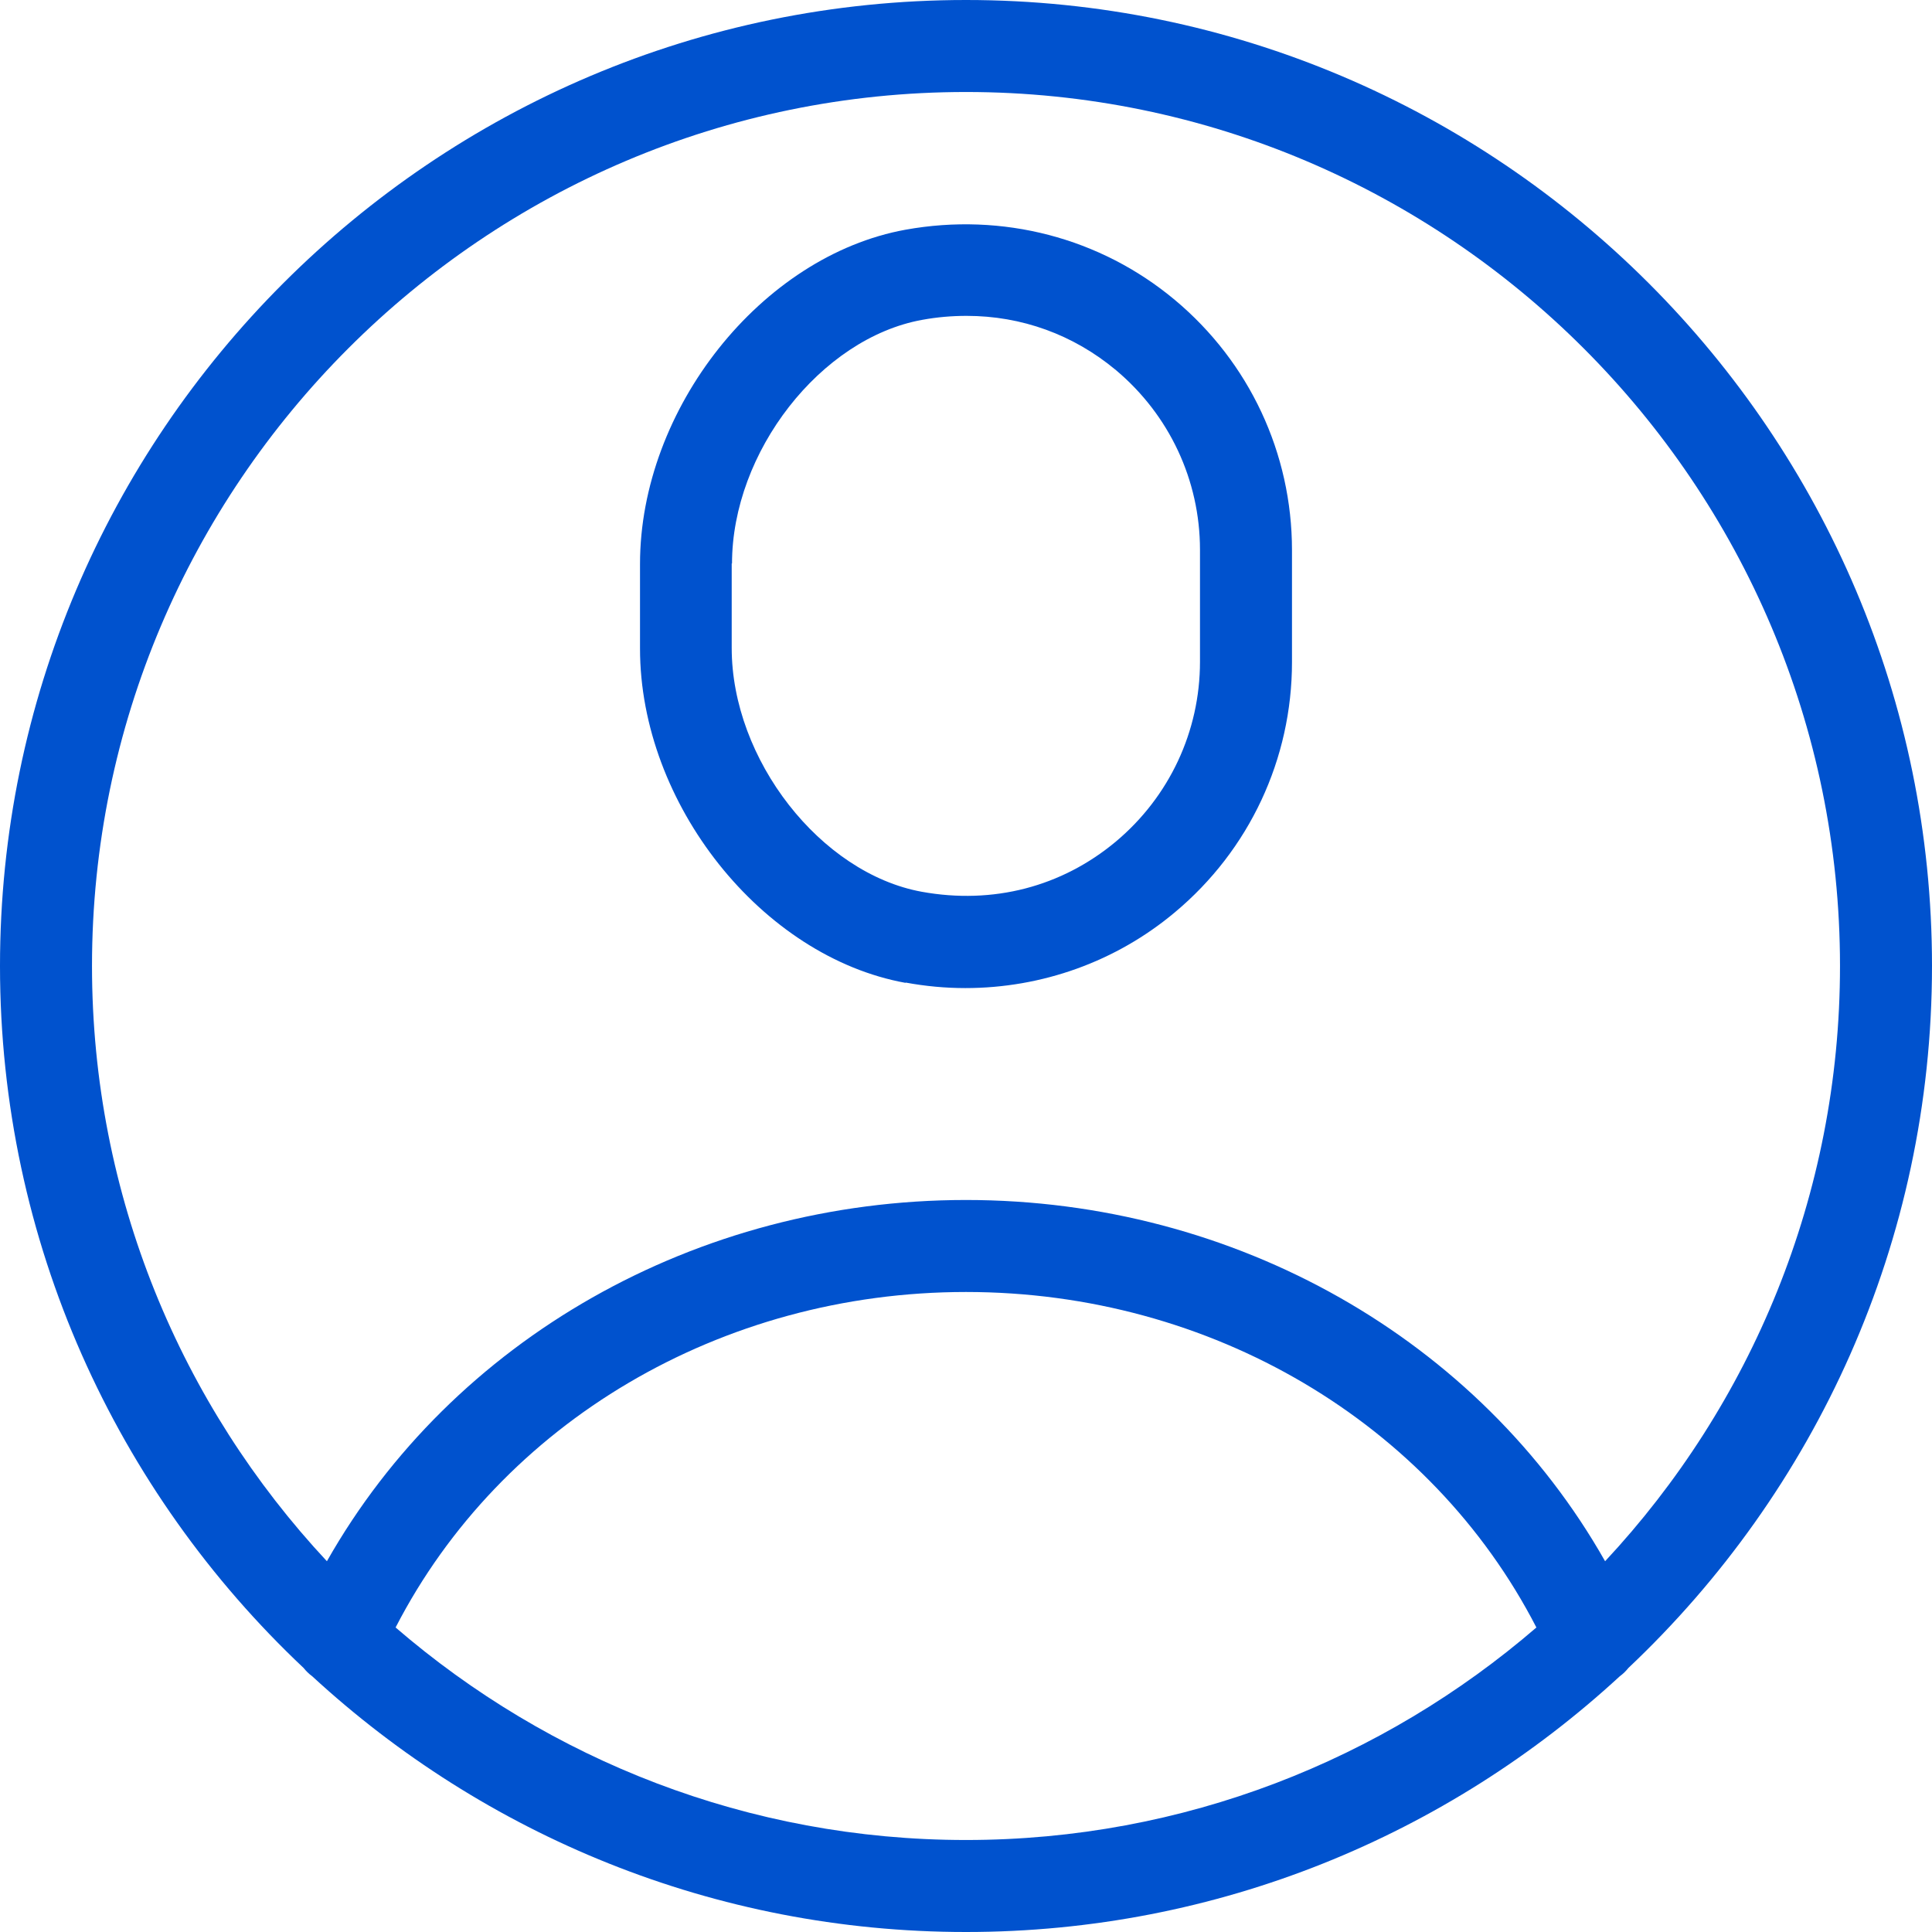 <?xml version="1.0" encoding="UTF-8"?>
<svg id="a" data-name="Layer 2" xmlns="http://www.w3.org/2000/svg" viewBox="0 0 63 63">
  <defs>
    <style>
      .b {
        fill: #0052ce;
      }
    </style>
  </defs>
  <path class="b" d="M29.53,32.04c.65,.12,1.3,.18,1.95,.18,2.49,0,4.91-.86,6.83-2.47,2.43-2.03,3.82-5,3.82-8.16v-3.65c0-3.16-1.39-6.13-3.82-8.16s-5.62-2.86-8.78-2.29c-4.7,.85-8.66,5.84-8.66,10.9v2.76c0,5.06,3.97,10.05,8.66,10.9Zm-5.66-13.66c0-3.64,2.89-7.35,6.2-7.95,.49-.09,.97-.13,1.45-.13,1.79,0,3.48,.61,4.87,1.77,1.74,1.46,2.74,3.59,2.74,5.86v3.65c0,2.27-1,4.4-2.74,5.86-1.77,1.48-4.01,2.06-6.33,1.64-3.3-.6-6.2-4.31-6.2-7.95v-2.76Z"/>
  <path class="b" d="M63,31.5C63,14.13,48.87,0,31.5,0S0,14.13,0,31.5c0,9.01,3.81,17.15,9.9,22.89,.08,.1,.17,.19,.28,.27,5.61,5.17,13.1,8.34,21.32,8.34s15.71-3.17,21.32-8.34c.11-.08,.2-.17,.28-.27,6.09-5.75,9.9-13.88,9.9-22.89Zm-60,0C3,15.79,15.79,3,31.5,3s28.5,12.79,28.5,28.5c0,7.49-2.91,14.32-7.66,19.41-4.09-7.22-12.04-11.78-20.84-11.78s-16.75,4.56-20.84,11.78c-4.75-5.09-7.66-11.92-7.66-19.41Zm9.9,21.57c3.44-6.68,10.61-10.94,18.6-10.94s15.16,4.26,18.6,10.94c-5,4.31-11.5,6.93-18.6,6.93s-13.6-2.62-18.6-6.93Z"/>
</svg>
